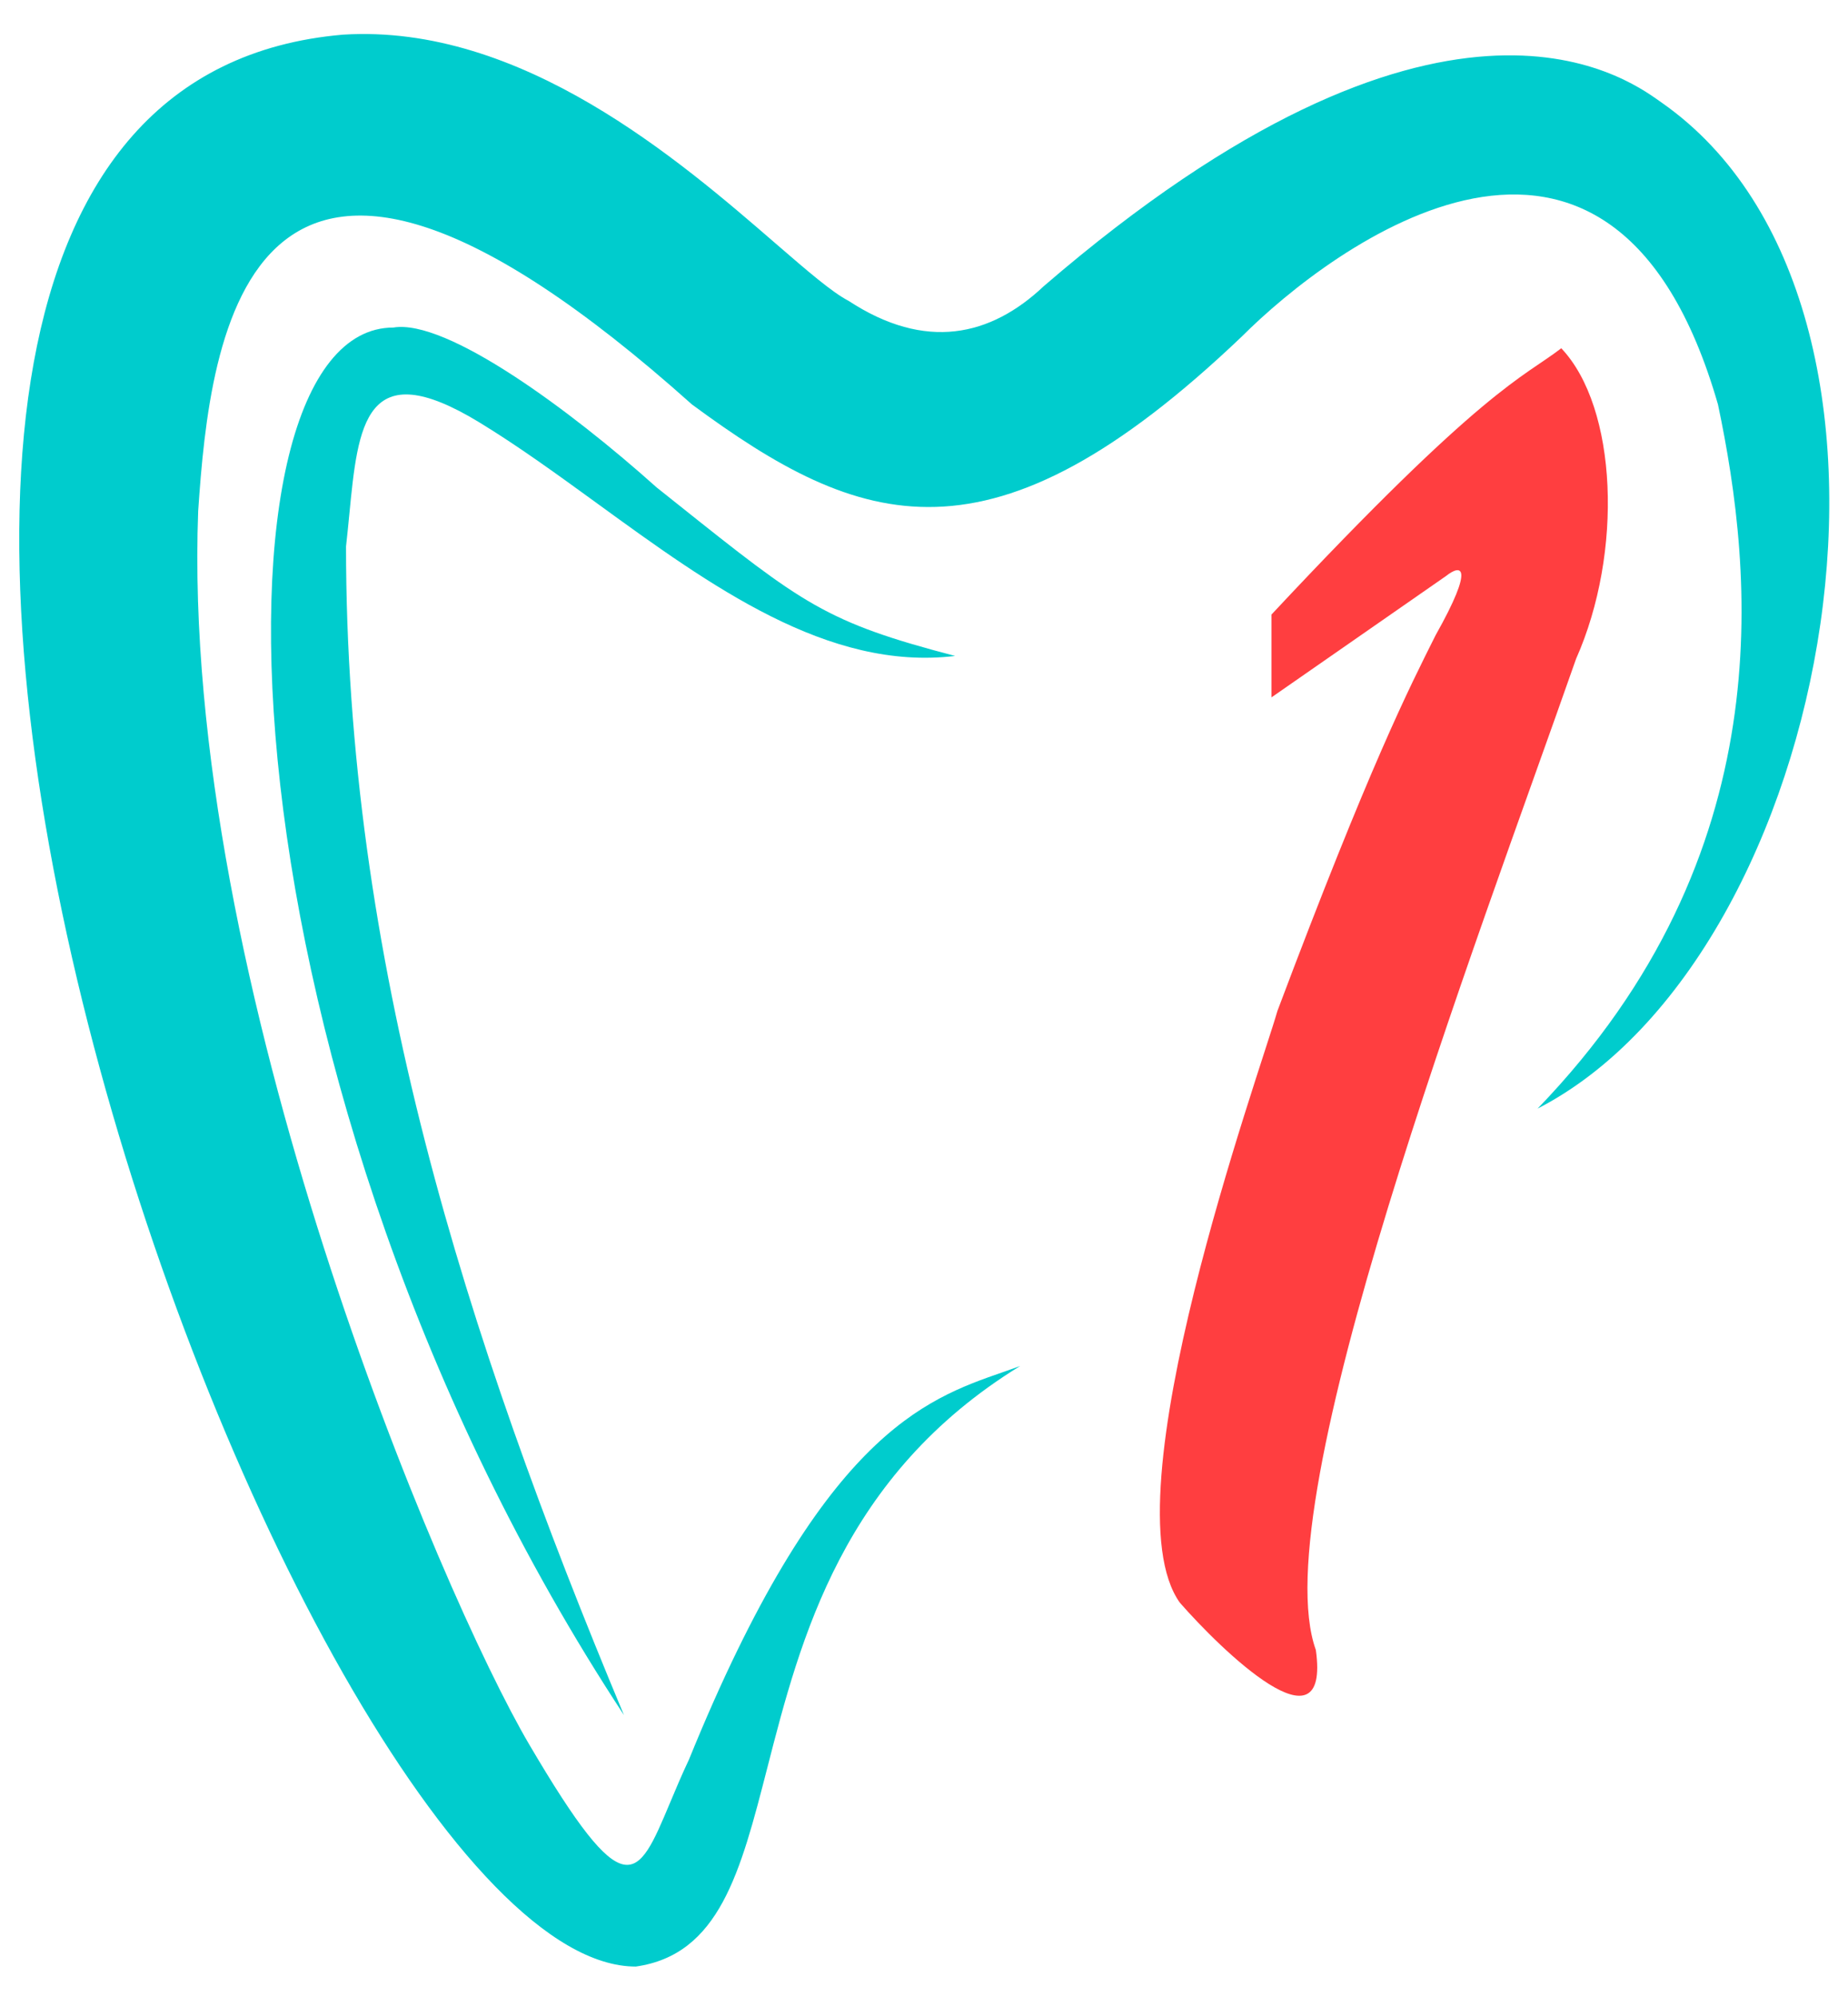 <svg width="50" height="54" viewBox="0 0 50 54" fill="none" xmlns="http://www.w3.org/2000/svg">
<path d="M34.402 18.857L39.122 15.577C39.522 15.257 39.922 15.257 38.842 17.177C38.123 18.613 37.075 20.663 34.562 27.337C34.082 29.017 29.922 40.537 31.922 43.337C33.042 44.617 36.002 47.497 35.602 44.617C34.162 40.617 39.922 25.577 42.642 17.817C43.922 14.937 43.762 11.017 42.242 9.417C41.202 10.217 40.162 10.457 34.402 16.617V18.857Z" fill="#FF3E40"/>
<path d="M20.762 47.797C20.033 50.633 19.462 52.854 17.202 53.177C7.922 53.177 -10.398 2.617 9.282 0.937C14.108 0.636 18.388 4.337 20.99 6.588C21.839 7.322 22.509 7.901 22.962 8.137C25.042 9.497 26.802 9.097 28.242 7.737C38.958 -1.493 43.938 2.049 44.902 2.735C44.924 2.751 44.944 2.765 44.962 2.777C52.802 8.265 49.682 25.817 41.602 29.977C48.242 23.097 47.442 15.497 46.482 10.937C43.602 0.937 36.002 6.697 33.602 9.097C26.802 15.577 23.282 14.297 18.722 10.937C6.642 0.137 5.682 9.097 5.362 13.817C4.882 26.537 11.922 43.097 14.322 47.177C16.928 51.608 17.241 50.861 18.127 48.752C18.277 48.394 18.444 47.996 18.642 47.577C22.205 38.817 25.011 37.842 27.122 37.108C27.286 37.05 27.446 36.995 27.602 36.937C22.792 39.893 21.658 44.31 20.762 47.797Z" fill="#00CCCD"/>
<path d="M16.882 46.377C5.682 29.337 5.362 8.857 10.642 8.857C12.082 8.617 15.442 11.097 17.762 13.177C17.946 13.324 18.123 13.465 18.293 13.6C21.734 16.343 22.335 16.822 25.842 17.737C22.407 18.152 19.234 15.848 16.163 13.617C15.086 12.835 14.021 12.061 12.962 11.417C9.875 9.541 9.687 11.482 9.45 13.923C9.422 14.203 9.395 14.489 9.362 14.777C9.362 25.897 12.562 36.057 16.882 46.377Z" fill="#00CCCD"/>
</svg>
